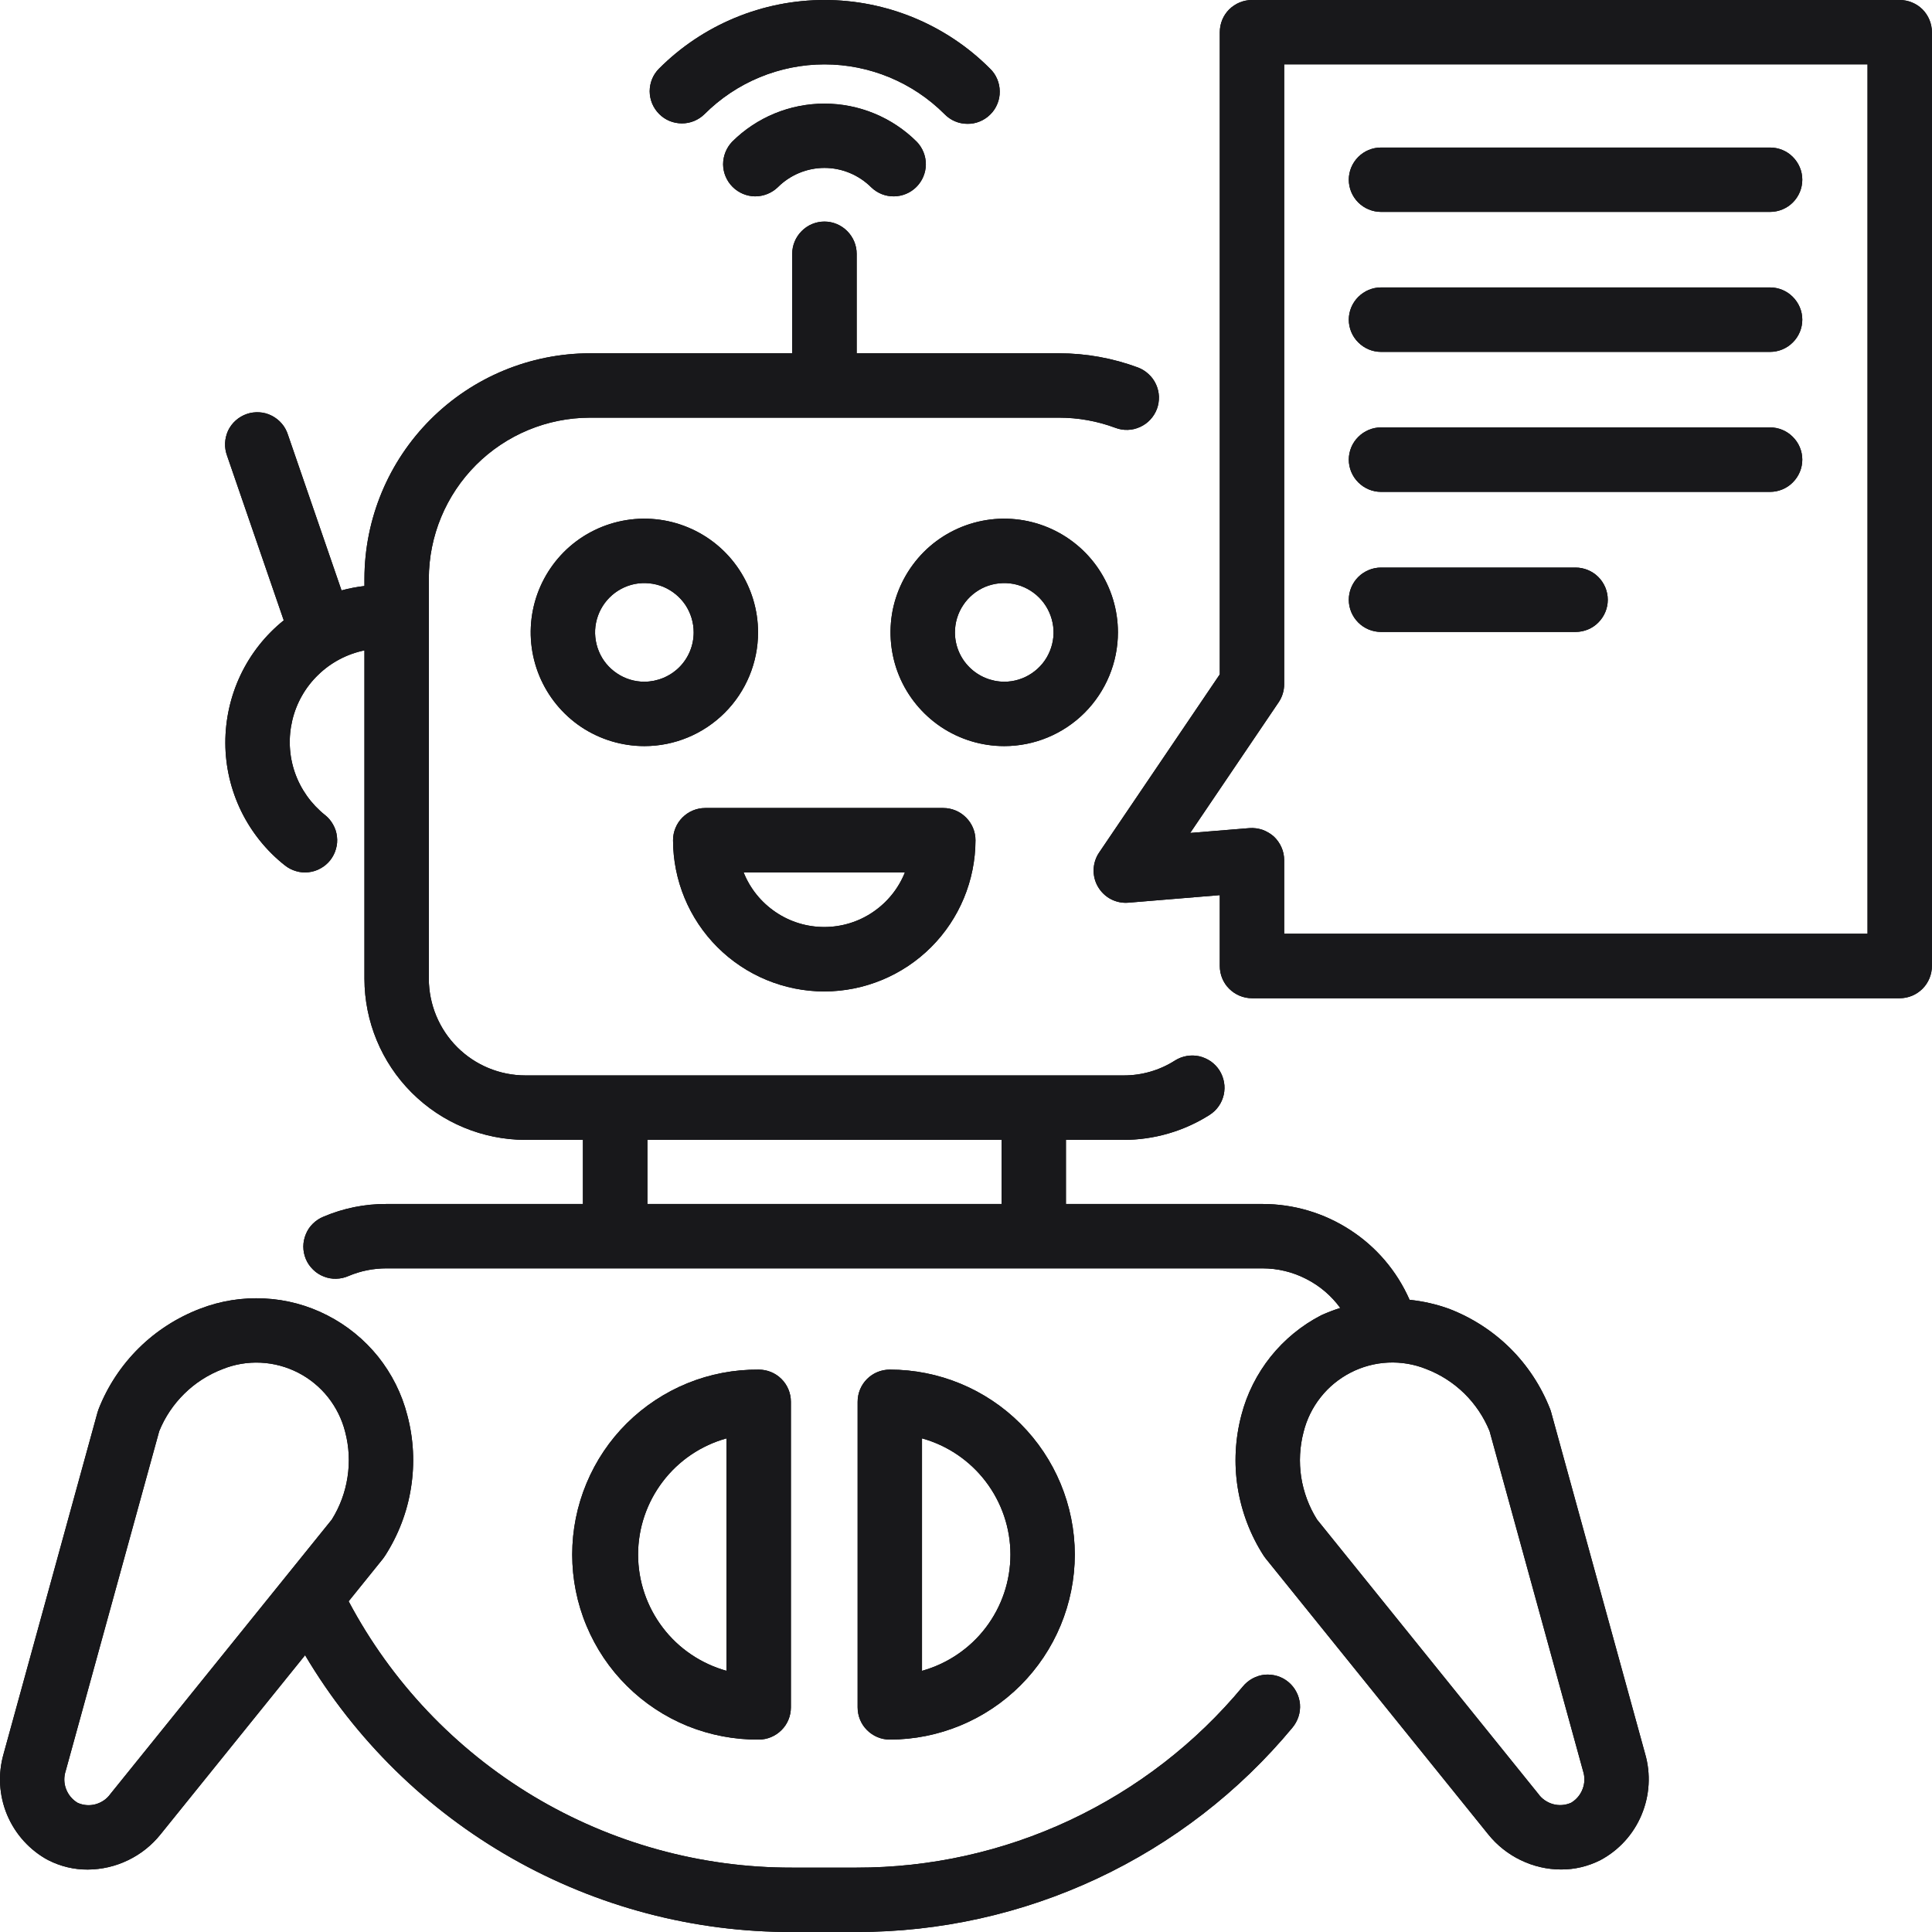 <svg width="22" height="22" viewBox="0 0 22 22" fill="none" xmlns="http://www.w3.org/2000/svg">
<path d="M8.632 7.201C8.632 6.945 8.556 6.695 8.414 6.482C8.272 6.269 8.07 6.103 7.833 6.005C7.597 5.907 7.336 5.881 7.085 5.931C6.834 5.981 6.603 6.104 6.422 6.285C6.241 6.467 6.118 6.697 6.068 6.948C6.018 7.2 6.044 7.46 6.142 7.697C6.24 7.933 6.405 8.135 6.618 8.278C6.831 8.42 7.082 8.496 7.338 8.496C7.681 8.496 8.01 8.359 8.253 8.116C8.496 7.873 8.632 7.544 8.632 7.201ZM7.338 7.763C7.227 7.763 7.118 7.73 7.026 7.668C6.933 7.606 6.861 7.519 6.819 7.416C6.777 7.313 6.765 7.2 6.787 7.092C6.809 6.983 6.862 6.883 6.941 6.804C7.019 6.726 7.119 6.672 7.228 6.65C7.337 6.629 7.45 6.64 7.553 6.682C7.655 6.725 7.743 6.797 7.805 6.889C7.866 6.981 7.899 7.09 7.899 7.201C7.899 7.35 7.84 7.493 7.735 7.598C7.629 7.703 7.487 7.762 7.338 7.763Z" fill="url(#paint0_linear_698_4846)"/>
<path d="M8.632 7.201C8.632 6.945 8.556 6.695 8.414 6.482C8.272 6.269 8.07 6.103 7.833 6.005C7.597 5.907 7.336 5.881 7.085 5.931C6.834 5.981 6.603 6.104 6.422 6.285C6.241 6.467 6.118 6.697 6.068 6.948C6.018 7.2 6.044 7.46 6.142 7.697C6.24 7.933 6.405 8.135 6.618 8.278C6.831 8.42 7.082 8.496 7.338 8.496C7.681 8.496 8.01 8.359 8.253 8.116C8.496 7.873 8.632 7.544 8.632 7.201ZM7.338 7.763C7.227 7.763 7.118 7.73 7.026 7.668C6.933 7.606 6.861 7.519 6.819 7.416C6.777 7.313 6.765 7.2 6.787 7.092C6.809 6.983 6.862 6.883 6.941 6.804C7.019 6.726 7.119 6.672 7.228 6.65C7.337 6.629 7.45 6.64 7.553 6.682C7.655 6.725 7.743 6.797 7.805 6.889C7.866 6.981 7.899 7.09 7.899 7.201C7.899 7.35 7.84 7.493 7.735 7.598C7.629 7.703 7.487 7.762 7.338 7.763Z" fill="#18181B"/>
<path d="M9.006 19.442V15.962C9.006 15.865 8.968 15.772 8.899 15.703C8.83 15.634 8.737 15.596 8.64 15.596C8.362 15.594 8.086 15.646 7.828 15.751C7.571 15.856 7.336 16.011 7.139 16.206C6.941 16.402 6.785 16.635 6.678 16.892C6.571 17.149 6.516 17.424 6.516 17.702C6.516 17.98 6.571 18.256 6.678 18.512C6.785 18.769 6.941 19.002 7.139 19.198C7.336 19.394 7.571 19.549 7.828 19.654C8.086 19.758 8.362 19.811 8.64 19.809C8.737 19.809 8.83 19.77 8.899 19.701C8.968 19.633 9.006 19.539 9.006 19.442ZM8.273 19.026C7.984 18.945 7.728 18.773 7.547 18.534C7.365 18.295 7.266 18.003 7.266 17.702C7.266 17.402 7.365 17.11 7.547 16.871C7.728 16.632 7.984 16.459 8.273 16.379V19.026Z" fill="url(#paint1_linear_698_4846)"/>
<path d="M9.006 19.442V15.962C9.006 15.865 8.968 15.772 8.899 15.703C8.83 15.634 8.737 15.596 8.64 15.596C8.362 15.594 8.086 15.646 7.828 15.751C7.571 15.856 7.336 16.011 7.139 16.206C6.941 16.402 6.785 16.635 6.678 16.892C6.571 17.149 6.516 17.424 6.516 17.702C6.516 17.98 6.571 18.256 6.678 18.512C6.785 18.769 6.941 19.002 7.139 19.198C7.336 19.394 7.571 19.549 7.828 19.654C8.086 19.758 8.362 19.811 8.64 19.809C8.737 19.809 8.83 19.77 8.899 19.701C8.968 19.633 9.006 19.539 9.006 19.442ZM8.273 19.026C7.984 18.945 7.728 18.773 7.547 18.534C7.365 18.295 7.266 18.003 7.266 17.702C7.266 17.402 7.365 17.11 7.547 16.871C7.728 16.632 7.984 16.459 8.273 16.379V19.026Z" fill="#18181B"/>
<path d="M12.239 17.702C12.238 17.144 12.016 16.608 11.621 16.213C11.226 15.818 10.691 15.596 10.132 15.596C10.035 15.596 9.942 15.634 9.873 15.703C9.804 15.772 9.766 15.865 9.766 15.962V19.442C9.766 19.539 9.804 19.633 9.873 19.701C9.942 19.77 10.035 19.809 10.132 19.809C10.691 19.808 11.226 19.586 11.621 19.191C12.016 18.796 12.238 18.261 12.239 17.702ZM10.499 16.379C10.788 16.459 11.043 16.632 11.225 16.871C11.407 17.11 11.506 17.402 11.506 17.702C11.506 18.003 11.407 18.295 11.225 18.534C11.043 18.773 10.788 18.945 10.499 19.026V16.379Z" fill="url(#paint2_linear_698_4846)"/>
<path d="M12.239 17.702C12.238 17.144 12.016 16.608 11.621 16.213C11.226 15.818 10.691 15.596 10.132 15.596C10.035 15.596 9.942 15.634 9.873 15.703C9.804 15.772 9.766 15.865 9.766 15.962V19.442C9.766 19.539 9.804 19.633 9.873 19.701C9.942 19.77 10.035 19.809 10.132 19.809C10.691 19.808 11.226 19.586 11.621 19.191C12.016 18.796 12.238 18.261 12.239 17.702ZM10.499 16.379C10.788 16.459 11.043 16.632 11.225 16.871C11.407 17.11 11.506 17.402 11.506 17.702C11.506 18.003 11.407 18.295 11.225 18.534C11.043 18.773 10.788 18.945 10.499 19.026V16.379Z" fill="#18181B"/>
<path d="M12.73 7.201C12.73 6.945 12.654 6.695 12.512 6.482C12.37 6.269 12.167 6.103 11.931 6.005C11.694 5.907 11.434 5.881 11.183 5.931C10.932 5.981 10.701 6.104 10.52 6.285C10.339 6.467 10.216 6.697 10.165 6.948C10.116 7.2 10.141 7.46 10.239 7.697C10.337 7.933 10.503 8.135 10.716 8.278C10.929 8.42 11.179 8.496 11.435 8.496C11.779 8.496 12.108 8.359 12.351 8.116C12.593 7.873 12.73 7.544 12.73 7.201ZM10.874 7.201C10.874 7.09 10.907 6.981 10.969 6.889C11.03 6.797 11.118 6.725 11.22 6.682C11.323 6.64 11.436 6.629 11.545 6.65C11.654 6.672 11.754 6.726 11.832 6.804C11.911 6.883 11.964 6.983 11.986 7.092C12.008 7.2 11.997 7.313 11.954 7.416C11.912 7.519 11.84 7.606 11.747 7.668C11.655 7.73 11.546 7.763 11.435 7.763C11.287 7.762 11.144 7.703 11.039 7.598C10.933 7.493 10.874 7.35 10.874 7.201Z" fill="url(#paint3_linear_698_4846)"/>
<path d="M12.73 7.201C12.73 6.945 12.654 6.695 12.512 6.482C12.37 6.269 12.167 6.103 11.931 6.005C11.694 5.907 11.434 5.881 11.183 5.931C10.932 5.981 10.701 6.104 10.52 6.285C10.339 6.467 10.216 6.697 10.165 6.948C10.116 7.2 10.141 7.46 10.239 7.697C10.337 7.933 10.503 8.135 10.716 8.278C10.929 8.42 11.179 8.496 11.435 8.496C11.779 8.496 12.108 8.359 12.351 8.116C12.593 7.873 12.73 7.544 12.73 7.201ZM10.874 7.201C10.874 7.09 10.907 6.981 10.969 6.889C11.03 6.797 11.118 6.725 11.22 6.682C11.323 6.64 11.436 6.629 11.545 6.65C11.654 6.672 11.754 6.726 11.832 6.804C11.911 6.883 11.964 6.983 11.986 7.092C12.008 7.2 11.997 7.313 11.954 7.416C11.912 7.519 11.84 7.606 11.747 7.668C11.655 7.73 11.546 7.763 11.435 7.763C11.287 7.762 11.144 7.703 11.039 7.598C10.933 7.493 10.874 7.35 10.874 7.201Z" fill="#18181B"/>
<path d="M9.386 11.29C9.842 11.289 10.28 11.108 10.603 10.785C10.926 10.462 11.107 10.024 11.108 9.568C11.108 9.471 11.069 9.377 11 9.309C10.932 9.24 10.838 9.201 10.741 9.201H8.031C7.933 9.201 7.84 9.24 7.771 9.309C7.703 9.377 7.664 9.471 7.664 9.568C7.665 10.024 7.846 10.462 8.169 10.785C8.492 11.108 8.929 11.289 9.386 11.29ZM10.304 9.935C10.231 10.118 10.104 10.275 9.94 10.386C9.777 10.497 9.584 10.556 9.386 10.556C9.188 10.556 8.995 10.497 8.832 10.386C8.668 10.275 8.541 10.118 8.468 9.935H10.304Z" fill="url(#paint4_linear_698_4846)"/>
<path d="M9.386 11.29C9.842 11.289 10.28 11.108 10.603 10.785C10.926 10.462 11.107 10.024 11.108 9.568C11.108 9.471 11.069 9.377 11 9.309C10.932 9.24 10.838 9.201 10.741 9.201H8.031C7.933 9.201 7.84 9.24 7.771 9.309C7.703 9.377 7.664 9.471 7.664 9.568C7.665 10.024 7.846 10.462 8.169 10.785C8.492 11.108 8.929 11.289 9.386 11.29ZM10.304 9.935C10.231 10.118 10.104 10.275 9.94 10.386C9.777 10.497 9.584 10.556 9.386 10.556C9.188 10.556 8.995 10.497 8.832 10.386C8.668 10.275 8.541 10.118 8.468 9.935H10.304Z" fill="#18181B"/>
<path d="M8.023 1.299C8.385 0.937 8.877 0.733 9.389 0.733C9.901 0.733 10.393 0.937 10.755 1.299C10.789 1.334 10.829 1.362 10.874 1.381C10.918 1.4 10.966 1.41 11.015 1.41C11.064 1.411 11.112 1.402 11.157 1.383C11.202 1.365 11.243 1.337 11.277 1.303C11.312 1.269 11.339 1.228 11.357 1.183C11.376 1.138 11.385 1.09 11.384 1.041C11.384 0.992 11.374 0.944 11.355 0.9C11.336 0.855 11.308 0.814 11.273 0.781C11.026 0.533 10.732 0.337 10.409 0.203C10.085 0.069 9.739 0 9.389 0C9.039 0 8.692 0.069 8.369 0.203C8.046 0.337 7.752 0.533 7.505 0.781C7.436 0.849 7.398 0.943 7.398 1.04C7.399 1.137 7.437 1.229 7.506 1.298C7.574 1.367 7.667 1.405 7.764 1.405C7.861 1.406 7.954 1.367 8.023 1.299Z" fill="url(#paint5_linear_698_4846)"/>
<path d="M8.023 1.299C8.385 0.937 8.877 0.733 9.389 0.733C9.901 0.733 10.393 0.937 10.755 1.299C10.789 1.334 10.829 1.362 10.874 1.381C10.918 1.4 10.966 1.41 11.015 1.41C11.064 1.411 11.112 1.402 11.157 1.383C11.202 1.365 11.243 1.337 11.277 1.303C11.312 1.269 11.339 1.228 11.357 1.183C11.376 1.138 11.385 1.09 11.384 1.041C11.384 0.992 11.374 0.944 11.355 0.9C11.336 0.855 11.308 0.814 11.273 0.781C11.026 0.533 10.732 0.337 10.409 0.203C10.085 0.069 9.739 0 9.389 0C9.039 0 8.692 0.069 8.369 0.203C8.046 0.337 7.752 0.533 7.505 0.781C7.436 0.849 7.398 0.943 7.398 1.04C7.399 1.137 7.437 1.229 7.506 1.298C7.574 1.367 7.667 1.405 7.764 1.405C7.861 1.406 7.954 1.367 8.023 1.299Z" fill="#18181B"/>
<path d="M8.337 1.614C8.271 1.683 8.234 1.776 8.234 1.872C8.235 1.968 8.274 2.06 8.342 2.128C8.41 2.196 8.502 2.235 8.598 2.236C8.694 2.236 8.787 2.199 8.856 2.133C8.997 1.992 9.189 1.912 9.388 1.912C9.588 1.912 9.779 1.992 9.921 2.133C9.99 2.2 10.082 2.237 10.179 2.236C10.275 2.235 10.367 2.197 10.435 2.129C10.503 2.061 10.542 1.969 10.543 1.872C10.543 1.776 10.506 1.683 10.439 1.614C10.16 1.336 9.782 1.18 9.388 1.18C8.994 1.18 8.616 1.336 8.337 1.614Z" fill="url(#paint6_linear_698_4846)"/>
<path d="M8.337 1.614C8.271 1.683 8.234 1.776 8.234 1.872C8.235 1.968 8.274 2.06 8.342 2.128C8.41 2.196 8.502 2.235 8.598 2.236C8.694 2.236 8.787 2.199 8.856 2.133C8.997 1.992 9.189 1.912 9.388 1.912C9.588 1.912 9.779 1.992 9.921 2.133C9.99 2.2 10.082 2.237 10.179 2.236C10.275 2.235 10.367 2.197 10.435 2.129C10.503 2.061 10.542 1.969 10.543 1.872C10.543 1.776 10.506 1.683 10.439 1.614C10.16 1.336 9.782 1.18 9.388 1.18C8.994 1.18 8.616 1.336 8.337 1.614Z" fill="#18181B"/>
<path d="M14.152 19.205C13.616 19.851 12.943 20.37 12.183 20.727C11.422 21.084 10.593 21.268 9.753 21.267H9.02C7.982 21.269 6.963 20.987 6.073 20.453C5.183 19.918 4.456 19.151 3.97 18.234L4.362 17.748C4.37 17.737 4.378 17.726 4.385 17.715C4.536 17.48 4.637 17.217 4.68 16.942C4.724 16.666 4.71 16.385 4.638 16.115C4.576 15.872 4.462 15.645 4.306 15.449C4.149 15.254 3.952 15.093 3.729 14.979C3.506 14.864 3.261 14.798 3.01 14.786C2.76 14.773 2.509 14.813 2.275 14.904C2.015 15.004 1.778 15.156 1.58 15.352C1.382 15.548 1.226 15.784 1.124 16.043C1.119 16.055 1.115 16.069 1.111 16.081L0.041 19.971C-0.025 20.201 -0.011 20.446 0.081 20.666C0.174 20.887 0.339 21.069 0.549 21.182L0.55 21.182C0.689 21.253 0.843 21.29 0.999 21.289C1.158 21.288 1.316 21.252 1.459 21.182C1.603 21.113 1.729 21.012 1.829 20.887L3.474 18.848C4.045 19.81 4.856 20.607 5.829 21.16C6.801 21.713 7.901 22.003 9.02 22H9.753C10.7 22.001 11.636 21.793 12.494 21.391C13.352 20.989 14.111 20.403 14.716 19.674C14.747 19.637 14.771 19.594 14.786 19.548C14.801 19.502 14.807 19.453 14.803 19.404C14.798 19.356 14.785 19.309 14.762 19.266C14.74 19.223 14.709 19.185 14.672 19.154C14.634 19.122 14.591 19.099 14.545 19.085C14.498 19.071 14.45 19.066 14.401 19.07C14.353 19.075 14.306 19.09 14.263 19.113C14.221 19.136 14.183 19.167 14.152 19.205ZM1.258 20.427C1.217 20.485 1.157 20.526 1.089 20.545C1.021 20.564 0.948 20.558 0.884 20.529C0.823 20.493 0.777 20.437 0.752 20.371C0.727 20.305 0.726 20.233 0.748 20.166L1.813 16.297C1.878 16.136 1.976 15.991 2.1 15.869C2.223 15.748 2.371 15.653 2.533 15.591C2.671 15.535 2.819 15.51 2.968 15.517C3.117 15.524 3.262 15.563 3.395 15.631C3.527 15.699 3.643 15.794 3.736 15.911C3.828 16.028 3.895 16.163 3.931 16.307C3.975 16.475 3.984 16.65 3.957 16.822C3.931 16.993 3.87 17.157 3.778 17.304L1.258 20.427Z" fill="url(#paint7_linear_698_4846)"/>
<path d="M14.152 19.205C13.616 19.851 12.943 20.37 12.183 20.727C11.422 21.084 10.593 21.268 9.753 21.267H9.02C7.982 21.269 6.963 20.987 6.073 20.453C5.183 19.918 4.456 19.151 3.97 18.234L4.362 17.748C4.37 17.737 4.378 17.726 4.385 17.715C4.536 17.48 4.637 17.217 4.68 16.942C4.724 16.666 4.71 16.385 4.638 16.115C4.576 15.872 4.462 15.645 4.306 15.449C4.149 15.254 3.952 15.093 3.729 14.979C3.506 14.864 3.261 14.798 3.01 14.786C2.76 14.773 2.509 14.813 2.275 14.904C2.015 15.004 1.778 15.156 1.58 15.352C1.382 15.548 1.226 15.784 1.124 16.043C1.119 16.055 1.115 16.069 1.111 16.081L0.041 19.971C-0.025 20.201 -0.011 20.446 0.081 20.666C0.174 20.887 0.339 21.069 0.549 21.182L0.55 21.182C0.689 21.253 0.843 21.29 0.999 21.289C1.158 21.288 1.316 21.252 1.459 21.182C1.603 21.113 1.729 21.012 1.829 20.887L3.474 18.848C4.045 19.81 4.856 20.607 5.829 21.16C6.801 21.713 7.901 22.003 9.02 22H9.753C10.7 22.001 11.636 21.793 12.494 21.391C13.352 20.989 14.111 20.403 14.716 19.674C14.747 19.637 14.771 19.594 14.786 19.548C14.801 19.502 14.807 19.453 14.803 19.404C14.798 19.356 14.785 19.309 14.762 19.266C14.74 19.223 14.709 19.185 14.672 19.154C14.634 19.122 14.591 19.099 14.545 19.085C14.498 19.071 14.45 19.066 14.401 19.07C14.353 19.075 14.306 19.09 14.263 19.113C14.221 19.136 14.183 19.167 14.152 19.205ZM1.258 20.427C1.217 20.485 1.157 20.526 1.089 20.545C1.021 20.564 0.948 20.558 0.884 20.529C0.823 20.493 0.777 20.437 0.752 20.371C0.727 20.305 0.726 20.233 0.748 20.166L1.813 16.297C1.878 16.136 1.976 15.991 2.1 15.869C2.223 15.748 2.371 15.653 2.533 15.591C2.671 15.535 2.819 15.51 2.968 15.517C3.117 15.524 3.262 15.563 3.395 15.631C3.527 15.699 3.643 15.794 3.736 15.911C3.828 16.028 3.895 16.163 3.931 16.307C3.975 16.475 3.984 16.65 3.957 16.822C3.931 16.993 3.87 17.157 3.778 17.304L1.258 20.427Z" fill="#18181B"/>
<path d="M17.663 16.081C17.66 16.068 17.655 16.054 17.65 16.042C17.548 15.783 17.393 15.547 17.195 15.351C16.996 15.155 16.76 15.003 16.499 14.903C16.355 14.851 16.204 14.817 16.051 14.801C15.908 14.476 15.674 14.2 15.376 14.007C15.079 13.813 14.732 13.71 14.377 13.71H12.138V12.98H12.793C13.14 12.98 13.48 12.882 13.773 12.696C13.814 12.67 13.849 12.637 13.877 12.597C13.905 12.558 13.924 12.513 13.935 12.466C13.945 12.419 13.947 12.371 13.938 12.323C13.93 12.276 13.912 12.23 13.887 12.19C13.861 12.149 13.827 12.114 13.788 12.086C13.748 12.059 13.704 12.039 13.657 12.028C13.562 12.007 13.463 12.024 13.38 12.076C13.205 12.188 13.001 12.247 12.793 12.246H5.983C5.692 12.246 5.412 12.13 5.206 11.924C5 11.718 4.884 11.438 4.883 11.146V6.59C4.884 6.104 5.077 5.638 5.421 5.294C5.765 4.95 6.231 4.757 6.717 4.756H12.059C12.279 4.756 12.496 4.795 12.702 4.872C12.747 4.889 12.795 4.897 12.843 4.895C12.891 4.894 12.938 4.882 12.982 4.862C13.026 4.842 13.066 4.814 13.098 4.779C13.131 4.744 13.157 4.702 13.174 4.657C13.191 4.612 13.198 4.564 13.197 4.516C13.195 4.468 13.184 4.421 13.164 4.377C13.144 4.333 13.116 4.294 13.08 4.261C13.045 4.228 13.004 4.202 12.959 4.185C12.671 4.078 12.366 4.023 12.059 4.023H9.755V2.89C9.755 2.793 9.716 2.7 9.647 2.631C9.578 2.562 9.485 2.523 9.388 2.523C9.291 2.523 9.197 2.562 9.129 2.631C9.06 2.7 9.021 2.793 9.021 2.89V4.023H6.717C6.036 4.024 5.384 4.295 4.903 4.776C4.422 5.257 4.151 5.909 4.15 6.59V6.673C4.062 6.683 3.975 6.7 3.889 6.723L3.279 4.951C3.264 4.904 3.241 4.861 3.209 4.824C3.177 4.786 3.138 4.756 3.095 4.734C3.051 4.711 3.003 4.698 2.954 4.695C2.905 4.692 2.856 4.698 2.81 4.714C2.764 4.73 2.721 4.755 2.684 4.788C2.648 4.82 2.618 4.86 2.597 4.904C2.577 4.949 2.565 4.997 2.563 5.046C2.561 5.095 2.569 5.144 2.586 5.19L3.231 7.064C3.022 7.232 2.854 7.445 2.739 7.687C2.624 7.93 2.565 8.195 2.566 8.463C2.567 8.731 2.629 8.995 2.746 9.236C2.864 9.477 3.034 9.689 3.245 9.855C3.283 9.885 3.326 9.907 3.372 9.92C3.418 9.934 3.467 9.938 3.515 9.932C3.562 9.927 3.609 9.912 3.651 9.888C3.693 9.865 3.73 9.834 3.76 9.796C3.79 9.758 3.812 9.715 3.825 9.669C3.839 9.622 3.843 9.574 3.837 9.526C3.832 9.478 3.817 9.432 3.793 9.39C3.77 9.348 3.739 9.311 3.701 9.281C3.543 9.155 3.423 8.986 3.357 8.795C3.291 8.603 3.282 8.397 3.329 8.2C3.376 8.004 3.478 7.824 3.624 7.684C3.769 7.543 3.952 7.447 4.15 7.406V11.146C4.151 11.632 4.344 12.098 4.688 12.442C5.032 12.786 5.497 12.979 5.984 12.98H6.638V13.71H4.399C4.154 13.709 3.911 13.758 3.685 13.854C3.64 13.872 3.599 13.899 3.564 13.933C3.529 13.967 3.501 14.008 3.483 14.053C3.464 14.098 3.454 14.147 3.454 14.195C3.454 14.244 3.464 14.293 3.483 14.338C3.502 14.383 3.53 14.423 3.565 14.457C3.6 14.492 3.641 14.518 3.687 14.536C3.732 14.554 3.781 14.563 3.829 14.561C3.878 14.56 3.926 14.549 3.971 14.529C4.106 14.472 4.252 14.443 4.399 14.443H14.377C14.549 14.443 14.72 14.484 14.873 14.563C15.027 14.641 15.16 14.754 15.262 14.894C15.188 14.917 15.116 14.945 15.045 14.977C14.822 15.092 14.626 15.253 14.469 15.449C14.313 15.645 14.199 15.871 14.136 16.114C14.065 16.384 14.05 16.665 14.094 16.941C14.138 17.216 14.238 17.479 14.389 17.714C14.396 17.725 14.404 17.736 14.413 17.747L16.946 20.887C17.045 21.011 17.172 21.112 17.315 21.181C17.459 21.251 17.616 21.288 17.776 21.288C17.932 21.289 18.085 21.252 18.225 21.181L18.225 21.181C18.436 21.068 18.601 20.886 18.693 20.665C18.785 20.445 18.8 20.2 18.733 19.97L17.663 16.081ZM7.372 12.98H11.405V13.71H7.372V12.98ZM17.891 20.528C17.826 20.557 17.754 20.563 17.685 20.544C17.617 20.525 17.557 20.484 17.516 20.426L14.997 17.303C14.905 17.156 14.844 16.992 14.817 16.821C14.791 16.649 14.8 16.474 14.844 16.306C14.88 16.162 14.946 16.027 15.039 15.91C15.131 15.793 15.248 15.698 15.38 15.63C15.512 15.562 15.658 15.523 15.806 15.516C15.955 15.509 16.104 15.534 16.242 15.59C16.404 15.652 16.551 15.747 16.675 15.868C16.799 15.99 16.896 16.135 16.962 16.296L18.026 20.165C18.048 20.232 18.047 20.304 18.022 20.37C17.998 20.436 17.951 20.492 17.891 20.528Z" fill="url(#paint8_linear_698_4846)"/>
<path d="M17.663 16.081C17.66 16.068 17.655 16.054 17.65 16.042C17.548 15.783 17.393 15.547 17.195 15.351C16.996 15.155 16.76 15.003 16.499 14.903C16.355 14.851 16.204 14.817 16.051 14.801C15.908 14.476 15.674 14.2 15.376 14.007C15.079 13.813 14.732 13.71 14.377 13.71H12.138V12.98H12.793C13.14 12.98 13.48 12.882 13.773 12.696C13.814 12.67 13.849 12.637 13.877 12.597C13.905 12.558 13.924 12.513 13.935 12.466C13.945 12.419 13.947 12.371 13.938 12.323C13.93 12.276 13.912 12.23 13.887 12.19C13.861 12.149 13.827 12.114 13.788 12.086C13.748 12.059 13.704 12.039 13.657 12.028C13.562 12.007 13.463 12.024 13.38 12.076C13.205 12.188 13.001 12.247 12.793 12.246H5.983C5.692 12.246 5.412 12.13 5.206 11.924C5 11.718 4.884 11.438 4.883 11.146V6.59C4.884 6.104 5.077 5.638 5.421 5.294C5.765 4.95 6.231 4.757 6.717 4.756H12.059C12.279 4.756 12.496 4.795 12.702 4.872C12.747 4.889 12.795 4.897 12.843 4.895C12.891 4.894 12.938 4.882 12.982 4.862C13.026 4.842 13.066 4.814 13.098 4.779C13.131 4.744 13.157 4.702 13.174 4.657C13.191 4.612 13.198 4.564 13.197 4.516C13.195 4.468 13.184 4.421 13.164 4.377C13.144 4.333 13.116 4.294 13.08 4.261C13.045 4.228 13.004 4.202 12.959 4.185C12.671 4.078 12.366 4.023 12.059 4.023H9.755V2.89C9.755 2.793 9.716 2.7 9.647 2.631C9.578 2.562 9.485 2.523 9.388 2.523C9.291 2.523 9.197 2.562 9.129 2.631C9.06 2.7 9.021 2.793 9.021 2.89V4.023H6.717C6.036 4.024 5.384 4.295 4.903 4.776C4.422 5.257 4.151 5.909 4.15 6.59V6.673C4.062 6.683 3.975 6.7 3.889 6.723L3.279 4.951C3.264 4.904 3.241 4.861 3.209 4.824C3.177 4.786 3.138 4.756 3.095 4.734C3.051 4.711 3.003 4.698 2.954 4.695C2.905 4.692 2.856 4.698 2.81 4.714C2.764 4.73 2.721 4.755 2.684 4.788C2.648 4.82 2.618 4.86 2.597 4.904C2.577 4.949 2.565 4.997 2.563 5.046C2.561 5.095 2.569 5.144 2.586 5.19L3.231 7.064C3.022 7.232 2.854 7.445 2.739 7.687C2.624 7.93 2.565 8.195 2.566 8.463C2.567 8.731 2.629 8.995 2.746 9.236C2.864 9.477 3.034 9.689 3.245 9.855C3.283 9.885 3.326 9.907 3.372 9.92C3.418 9.934 3.467 9.938 3.515 9.932C3.562 9.927 3.609 9.912 3.651 9.888C3.693 9.865 3.73 9.834 3.76 9.796C3.79 9.758 3.812 9.715 3.825 9.669C3.839 9.622 3.843 9.574 3.837 9.526C3.832 9.478 3.817 9.432 3.793 9.39C3.77 9.348 3.739 9.311 3.701 9.281C3.543 9.155 3.423 8.986 3.357 8.795C3.291 8.603 3.282 8.397 3.329 8.2C3.376 8.004 3.478 7.824 3.624 7.684C3.769 7.543 3.952 7.447 4.15 7.406V11.146C4.151 11.632 4.344 12.098 4.688 12.442C5.032 12.786 5.497 12.979 5.984 12.98H6.638V13.71H4.399C4.154 13.709 3.911 13.758 3.685 13.854C3.64 13.872 3.599 13.899 3.564 13.933C3.529 13.967 3.501 14.008 3.483 14.053C3.464 14.098 3.454 14.147 3.454 14.195C3.454 14.244 3.464 14.293 3.483 14.338C3.502 14.383 3.53 14.423 3.565 14.457C3.6 14.492 3.641 14.518 3.687 14.536C3.732 14.554 3.781 14.563 3.829 14.561C3.878 14.56 3.926 14.549 3.971 14.529C4.106 14.472 4.252 14.443 4.399 14.443H14.377C14.549 14.443 14.72 14.484 14.873 14.563C15.027 14.641 15.16 14.754 15.262 14.894C15.188 14.917 15.116 14.945 15.045 14.977C14.822 15.092 14.626 15.253 14.469 15.449C14.313 15.645 14.199 15.871 14.136 16.114C14.065 16.384 14.05 16.665 14.094 16.941C14.138 17.216 14.238 17.479 14.389 17.714C14.396 17.725 14.404 17.736 14.413 17.747L16.946 20.887C17.045 21.011 17.172 21.112 17.315 21.181C17.459 21.251 17.616 21.288 17.776 21.288C17.932 21.289 18.085 21.252 18.225 21.181L18.225 21.181C18.436 21.068 18.601 20.886 18.693 20.665C18.785 20.445 18.8 20.2 18.733 19.97L17.663 16.081ZM7.372 12.98H11.405V13.71H7.372V12.98ZM17.891 20.528C17.826 20.557 17.754 20.563 17.685 20.544C17.617 20.525 17.557 20.484 17.516 20.426L14.997 17.303C14.905 17.156 14.844 16.992 14.817 16.821C14.791 16.649 14.8 16.474 14.844 16.306C14.88 16.162 14.946 16.027 15.039 15.91C15.131 15.793 15.248 15.698 15.38 15.63C15.512 15.562 15.658 15.523 15.806 15.516C15.955 15.509 16.104 15.534 16.242 15.59C16.404 15.652 16.551 15.747 16.675 15.868C16.799 15.99 16.896 16.135 16.962 16.296L18.026 20.165C18.048 20.232 18.047 20.304 18.022 20.37C17.998 20.436 17.951 20.492 17.891 20.528Z" fill="#18181B"/>
<path d="M21.632 0H14.257C14.159 0 14.066 0.039 13.997 0.107C13.928 0.176 13.89 0.269 13.89 0.367V7.679L12.516 9.708C12.477 9.765 12.456 9.832 12.453 9.901C12.451 9.97 12.468 10.039 12.503 10.098C12.538 10.158 12.589 10.207 12.65 10.239C12.712 10.271 12.781 10.285 12.85 10.279L13.89 10.193V11C13.89 11.097 13.928 11.191 13.997 11.259C14.066 11.328 14.159 11.367 14.257 11.367H21.632C21.73 11.367 21.823 11.328 21.892 11.259C21.96 11.191 21.999 11.097 21.999 11V0.367C21.999 0.269 21.96 0.176 21.892 0.107C21.823 0.039 21.73 0 21.632 0ZM21.266 10.633H14.623V9.795C14.623 9.744 14.613 9.694 14.592 9.648C14.572 9.602 14.542 9.56 14.505 9.525C14.467 9.492 14.423 9.466 14.376 9.449C14.328 9.433 14.277 9.426 14.226 9.43L13.553 9.485L14.56 7.997C14.601 7.937 14.623 7.865 14.623 7.792V0.733H21.266V10.633Z" fill="url(#paint9_linear_698_4846)"/>
<path d="M21.632 0H14.257C14.159 0 14.066 0.039 13.997 0.107C13.928 0.176 13.89 0.269 13.89 0.367V7.679L12.516 9.708C12.477 9.765 12.456 9.832 12.453 9.901C12.451 9.97 12.468 10.039 12.503 10.098C12.538 10.158 12.589 10.207 12.65 10.239C12.712 10.271 12.781 10.285 12.85 10.279L13.89 10.193V11C13.89 11.097 13.928 11.191 13.997 11.259C14.066 11.328 14.159 11.367 14.257 11.367H21.632C21.73 11.367 21.823 11.328 21.892 11.259C21.96 11.191 21.999 11.097 21.999 11V0.367C21.999 0.269 21.96 0.176 21.892 0.107C21.823 0.039 21.73 0 21.632 0ZM21.266 10.633H14.623V9.795C14.623 9.744 14.613 9.694 14.592 9.648C14.572 9.602 14.542 9.56 14.505 9.525C14.467 9.492 14.423 9.466 14.376 9.449C14.328 9.433 14.277 9.426 14.226 9.43L13.553 9.485L14.56 7.997C14.601 7.937 14.623 7.865 14.623 7.792V0.733H21.266V10.633Z" fill="#18181B"/>
<path d="M15.726 2.413H20.156C20.253 2.413 20.347 2.374 20.415 2.306C20.484 2.237 20.523 2.144 20.523 2.046C20.523 1.949 20.484 1.856 20.415 1.787C20.347 1.718 20.253 1.68 20.156 1.68H15.726C15.629 1.68 15.536 1.718 15.467 1.787C15.398 1.856 15.359 1.949 15.359 2.046C15.359 2.144 15.398 2.237 15.467 2.306C15.536 2.374 15.629 2.413 15.726 2.413Z" fill="url(#paint10_linear_698_4846)"/>
<path d="M15.726 2.413H20.156C20.253 2.413 20.347 2.374 20.415 2.306C20.484 2.237 20.523 2.144 20.523 2.046C20.523 1.949 20.484 1.856 20.415 1.787C20.347 1.718 20.253 1.68 20.156 1.68H15.726C15.629 1.68 15.536 1.718 15.467 1.787C15.398 1.856 15.359 1.949 15.359 2.046C15.359 2.144 15.398 2.237 15.467 2.306C15.536 2.374 15.629 2.413 15.726 2.413Z" fill="#18181B"/>
<path d="M15.726 4.007H20.156C20.253 4.007 20.347 3.968 20.415 3.899C20.484 3.831 20.523 3.737 20.523 3.64C20.523 3.543 20.484 3.45 20.415 3.381C20.347 3.312 20.253 3.273 20.156 3.273H15.726C15.629 3.273 15.536 3.312 15.467 3.381C15.398 3.45 15.359 3.543 15.359 3.64C15.359 3.737 15.398 3.831 15.467 3.899C15.536 3.968 15.629 4.007 15.726 4.007Z" fill="url(#paint11_linear_698_4846)"/>
<path d="M15.726 4.007H20.156C20.253 4.007 20.347 3.968 20.415 3.899C20.484 3.831 20.523 3.737 20.523 3.64C20.523 3.543 20.484 3.45 20.415 3.381C20.347 3.312 20.253 3.273 20.156 3.273H15.726C15.629 3.273 15.536 3.312 15.467 3.381C15.398 3.45 15.359 3.543 15.359 3.64C15.359 3.737 15.398 3.831 15.467 3.899C15.536 3.968 15.629 4.007 15.726 4.007Z" fill="#18181B"/>
<path d="M15.726 5.601H20.156C20.253 5.601 20.347 5.562 20.415 5.493C20.484 5.424 20.523 5.331 20.523 5.234C20.523 5.137 20.484 5.043 20.415 4.975C20.347 4.906 20.253 4.867 20.156 4.867H15.726C15.629 4.867 15.536 4.906 15.467 4.975C15.398 5.043 15.359 5.137 15.359 5.234C15.359 5.331 15.398 5.424 15.467 5.493C15.536 5.562 15.629 5.601 15.726 5.601Z" fill="url(#paint12_linear_698_4846)"/>
<path d="M15.726 5.601H20.156C20.253 5.601 20.347 5.562 20.415 5.493C20.484 5.424 20.523 5.331 20.523 5.234C20.523 5.137 20.484 5.043 20.415 4.975C20.347 4.906 20.253 4.867 20.156 4.867H15.726C15.629 4.867 15.536 4.906 15.467 4.975C15.398 5.043 15.359 5.137 15.359 5.234C15.359 5.331 15.398 5.424 15.467 5.493C15.536 5.562 15.629 5.601 15.726 5.601Z" fill="#18181B"/>
<path d="M15.726 7.196H17.941C18.038 7.196 18.132 7.158 18.2 7.089C18.269 7.02 18.308 6.927 18.308 6.83C18.308 6.732 18.269 6.639 18.2 6.57C18.132 6.502 18.038 6.463 17.941 6.463H15.726C15.629 6.463 15.536 6.502 15.467 6.57C15.398 6.639 15.359 6.732 15.359 6.83C15.359 6.927 15.398 7.02 15.467 7.089C15.536 7.158 15.629 7.196 15.726 7.196Z" fill="url(#paint13_linear_698_4846)"/>
<path d="M15.726 7.196H17.941C18.038 7.196 18.132 7.158 18.2 7.089C18.269 7.02 18.308 6.927 18.308 6.83C18.308 6.732 18.269 6.639 18.2 6.57C18.132 6.502 18.038 6.463 17.941 6.463H15.726C15.629 6.463 15.536 6.502 15.467 6.57C15.398 6.639 15.359 6.732 15.359 6.83C15.359 6.927 15.398 7.02 15.467 7.089C15.536 7.158 15.629 7.196 15.726 7.196Z" fill="#18181B"/>
<defs>
<linearGradient id="paint0_linear_698_4846" x1="6.005" y1="8.496" x2="8.632" y2="8.496" gradientUnits="userSpaceOnUse">
<stop stopColor="#E9088E"/>
<stop offset="1" stopColor="#7C3AED"/>
</linearGradient>
<linearGradient id="paint1_linear_698_4846" x1="6.479" y1="19.809" x2="9.006" y2="19.809" gradientUnits="userSpaceOnUse">
<stop stopColor="#E9088E"/>
<stop offset="1" stopColor="#7C3AED"/>
</linearGradient>
<linearGradient id="paint2_linear_698_4846" x1="9.729" y1="19.809" x2="12.239" y2="19.809" gradientUnits="userSpaceOnUse">
<stop stopColor="#E9088E"/>
<stop offset="1" stopColor="#7C3AED"/>
</linearGradient>
<linearGradient id="paint3_linear_698_4846" x1="10.102" y1="8.496" x2="12.73" y2="8.496" gradientUnits="userSpaceOnUse">
<stop stopColor="#E9088E"/>
<stop offset="1" stopColor="#7C3AED"/>
</linearGradient>
<linearGradient id="paint4_linear_698_4846" x1="7.613" y1="11.29" x2="11.108" y2="11.29" gradientUnits="userSpaceOnUse">
<stop stopColor="#E9088E"/>
<stop offset="1" stopColor="#7C3AED"/>
</linearGradient>
<linearGradient id="paint5_linear_698_4846" x1="7.34" y1="1.41" x2="11.384" y2="1.41" gradientUnits="userSpaceOnUse">
<stop stopColor="#E9088E"/>
<stop offset="1" stopColor="#7C3AED"/>
</linearGradient>
<linearGradient id="paint6_linear_698_4846" x1="8.2" y1="2.236" x2="10.543" y2="2.236" gradientUnits="userSpaceOnUse">
<stop stopColor="#E9088E"/>
<stop offset="1" stopColor="#7C3AED"/>
</linearGradient>
<linearGradient id="paint7_linear_698_4846" x1="-0.218" y1="22" x2="14.804" y2="22" gradientUnits="userSpaceOnUse">
<stop stopColor="#E9088E"/>
<stop offset="1" stopColor="#7C3AED"/>
</linearGradient>
<linearGradient id="paint8_linear_698_4846" x1="2.324" y1="21.288" x2="18.774" y2="21.288" gradientUnits="userSpaceOnUse">
<stop stopColor="#E9088E"/>
<stop offset="1" stopColor="#7C3AED"/>
</linearGradient>
<linearGradient id="paint9_linear_698_4846" x1="12.313" y1="11.367" x2="21.999" y2="11.367" gradientUnits="userSpaceOnUse">
<stop stopColor="#E9088E"/>
<stop offset="1" stopColor="#7C3AED"/>
</linearGradient>
<linearGradient id="paint10_linear_698_4846" x1="15.283" y1="2.413" x2="20.523" y2="2.413" gradientUnits="userSpaceOnUse">
<stop stopColor="#E9088E"/>
<stop offset="1" stopColor="#7C3AED"/>
</linearGradient>
<linearGradient id="paint11_linear_698_4846" x1="15.283" y1="4.007" x2="20.523" y2="4.007" gradientUnits="userSpaceOnUse">
<stop stopColor="#E9088E"/>
<stop offset="1" stopColor="#7C3AED"/>
</linearGradient>
<linearGradient id="paint12_linear_698_4846" x1="15.283" y1="5.601" x2="20.523" y2="5.601" gradientUnits="userSpaceOnUse">
<stop stopColor="#E9088E"/>
<stop offset="1" stopColor="#7C3AED"/>
</linearGradient>
<linearGradient id="paint13_linear_698_4846" x1="15.316" y1="7.196" x2="18.308" y2="7.196" gradientUnits="userSpaceOnUse">
<stop stopColor="#E9088E"/>
<stop offset="1" stopColor="#7C3AED"/>
</linearGradient>
</defs>
</svg>
